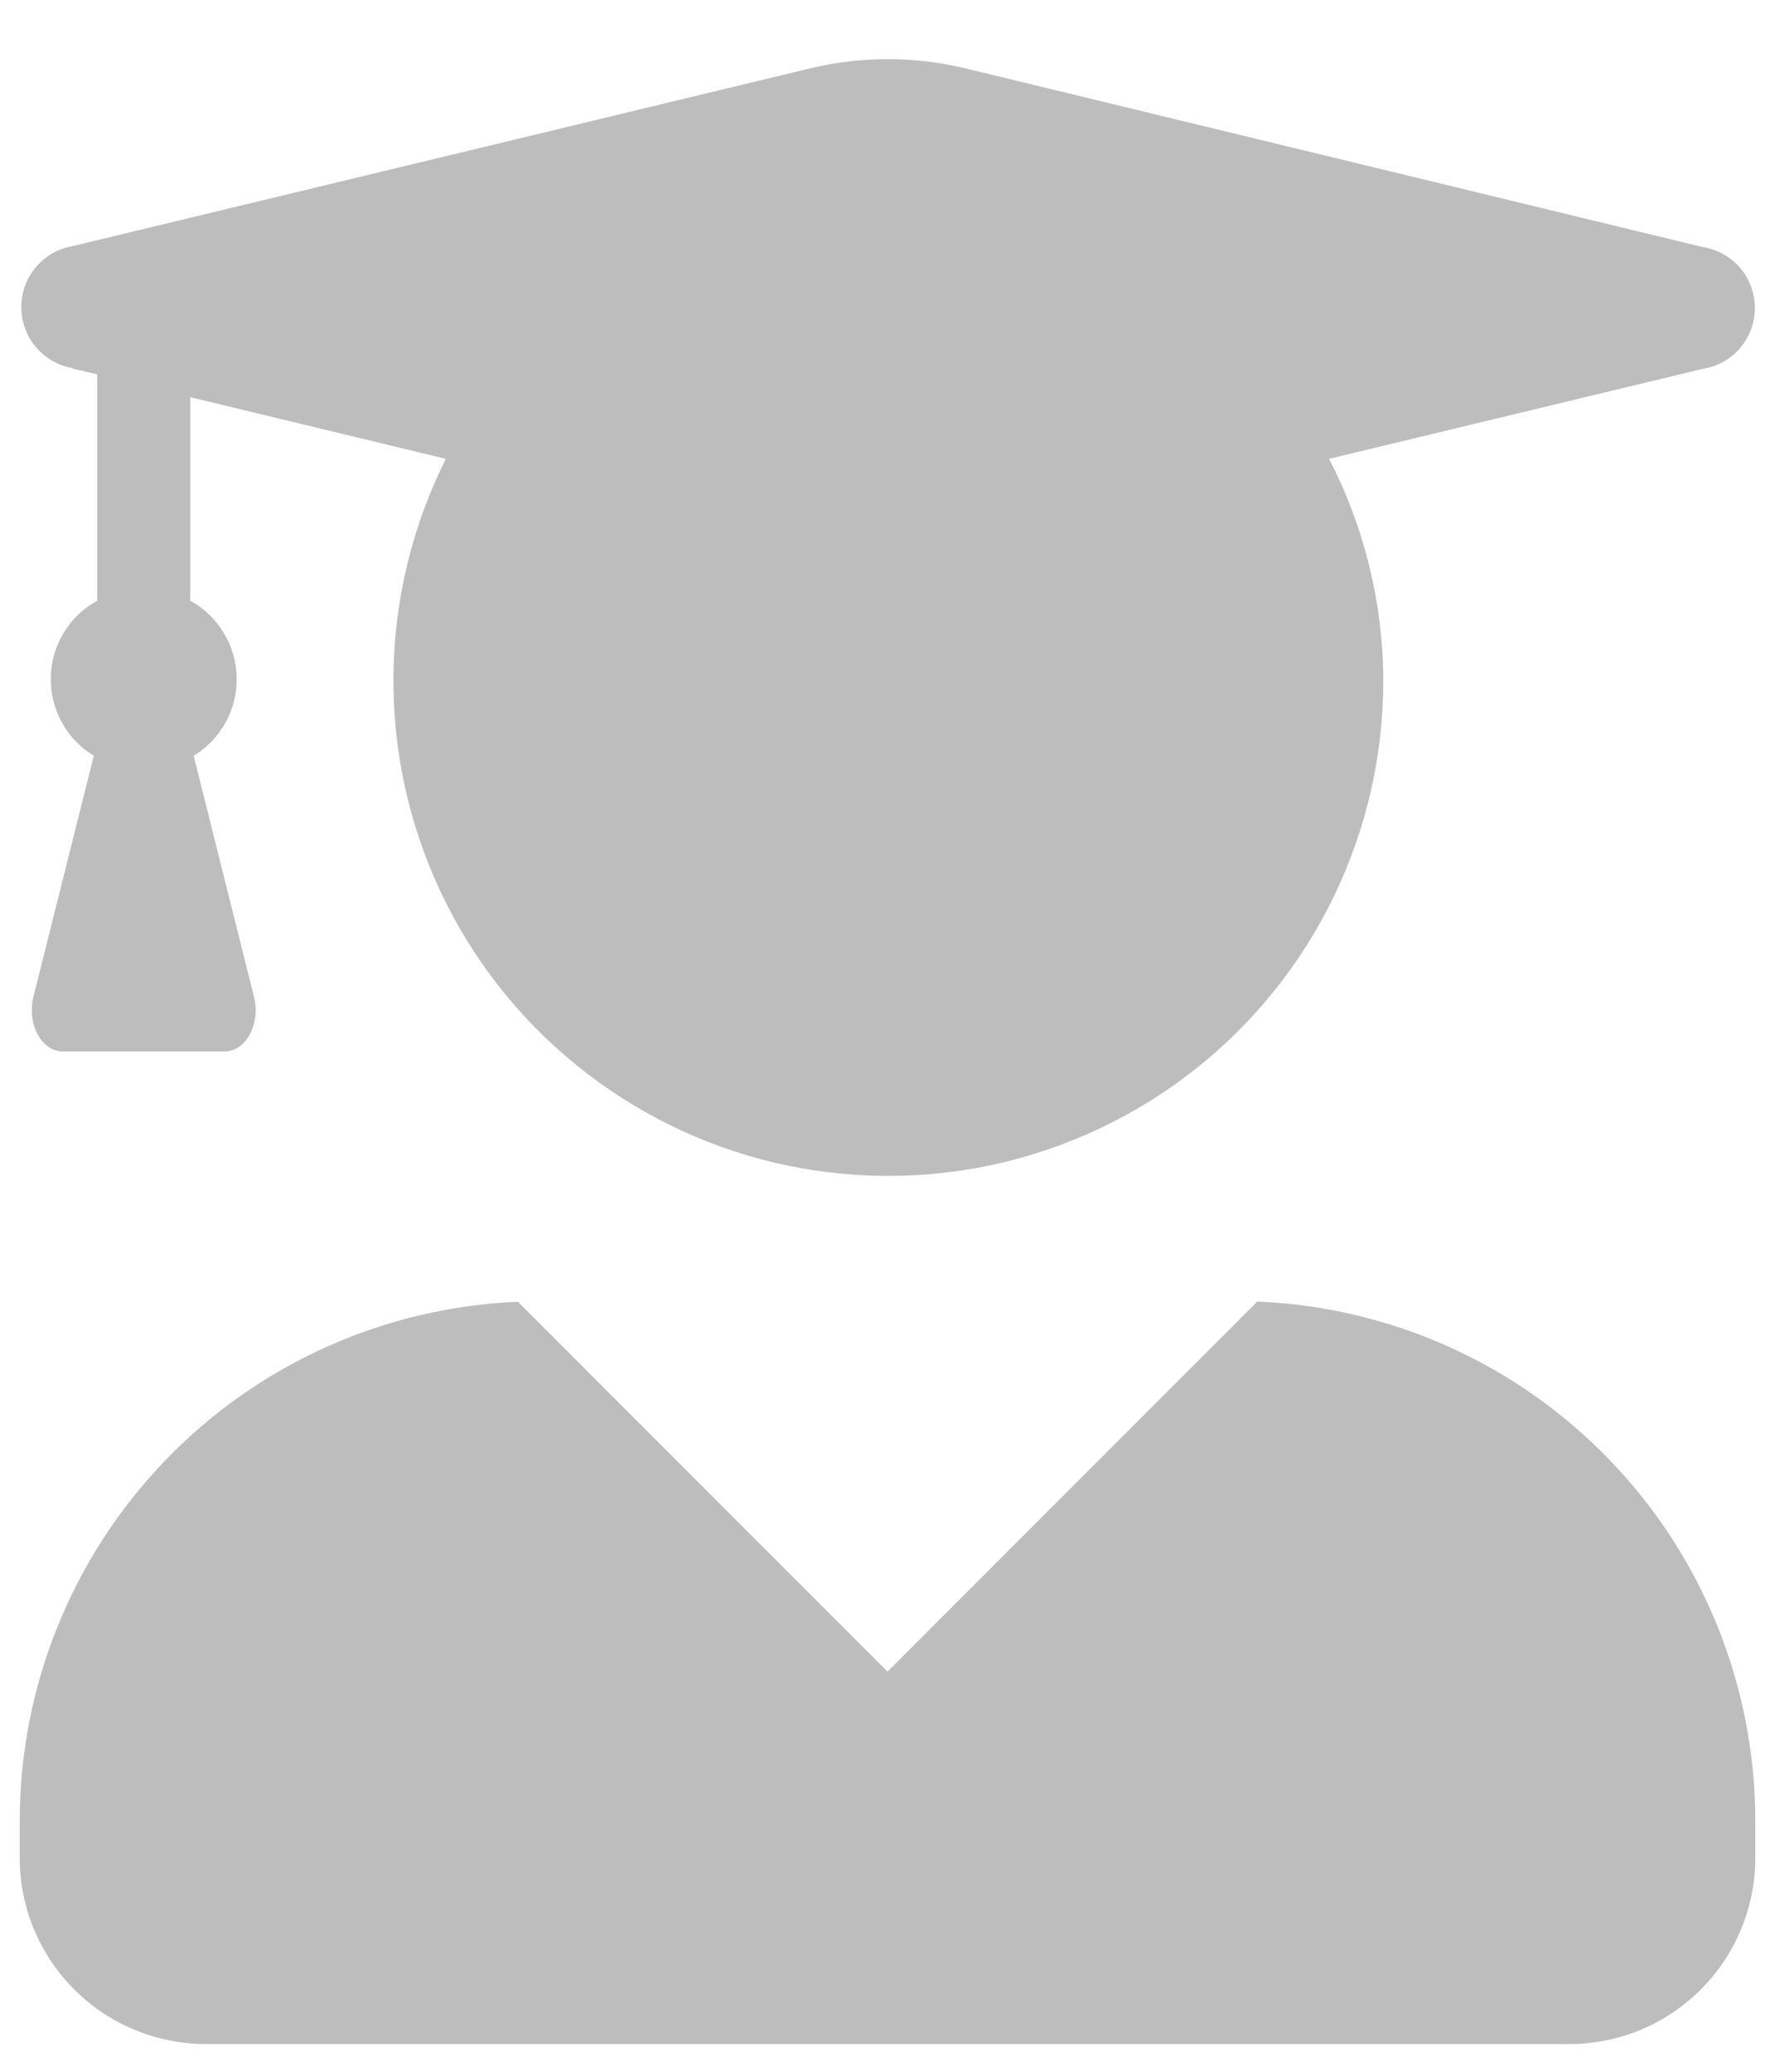 <svg width="18" height="21" viewBox="0 0 18 21" fill="none" xmlns="http://www.w3.org/2000/svg">
<path d="M12.748 13.195L9 16.944L5.252 13.195C3.894 13.251 2.611 13.829 1.67 14.809C0.729 15.789 0.202 17.094 0.2 18.453L0.2 18.833C0.2 19.333 0.399 19.813 0.753 20.166C1.106 20.52 1.586 20.718 2.086 20.719H15.915C16.163 20.719 16.408 20.67 16.637 20.575C16.866 20.48 17.074 20.34 17.249 20.165C17.424 19.989 17.563 19.781 17.657 19.552C17.752 19.323 17.801 19.077 17.8 18.829V18.449C17.798 17.09 17.271 15.785 16.33 14.806C15.389 13.826 14.106 13.248 12.748 13.193V13.195ZM0.735 3.736L0.986 3.795V6.089C0.846 6.165 0.729 6.277 0.646 6.414C0.564 6.55 0.518 6.705 0.515 6.865C0.511 7.024 0.55 7.181 0.626 7.321C0.703 7.461 0.815 7.578 0.951 7.661L0.338 10.108C0.272 10.38 0.421 10.658 0.637 10.658H2.278C2.494 10.658 2.643 10.38 2.577 10.108L1.964 7.661C2.1 7.578 2.212 7.461 2.289 7.321C2.365 7.181 2.404 7.024 2.4 6.865C2.397 6.705 2.351 6.55 2.268 6.414C2.186 6.277 2.069 6.165 1.929 6.089V4.026L4.521 4.651C4.182 5.329 4 6.074 3.99 6.832C3.98 7.59 4.141 8.34 4.462 9.026C4.783 9.713 5.255 10.318 5.844 10.795C6.432 11.273 7.12 11.612 7.858 11.786C8.595 11.959 9.363 11.964 10.102 11.799C10.842 11.633 11.534 11.303 12.128 10.832C12.722 10.361 13.201 9.762 13.53 9.079C13.859 8.397 14.029 7.649 14.028 6.891C14.024 6.111 13.836 5.344 13.478 4.651L17.262 3.74C17.41 3.718 17.546 3.644 17.644 3.53C17.742 3.417 17.796 3.272 17.796 3.122C17.796 2.972 17.742 2.827 17.644 2.713C17.546 2.6 17.41 2.525 17.262 2.503L9.782 0.691C9.27 0.569 8.736 0.569 8.223 0.691L0.735 2.495C0.589 2.52 0.458 2.596 0.363 2.709C0.268 2.822 0.216 2.965 0.216 3.113C0.216 3.261 0.268 3.404 0.363 3.517C0.458 3.63 0.589 3.706 0.735 3.731V3.736Z" fill="#BDBDBD"/>
</svg>
